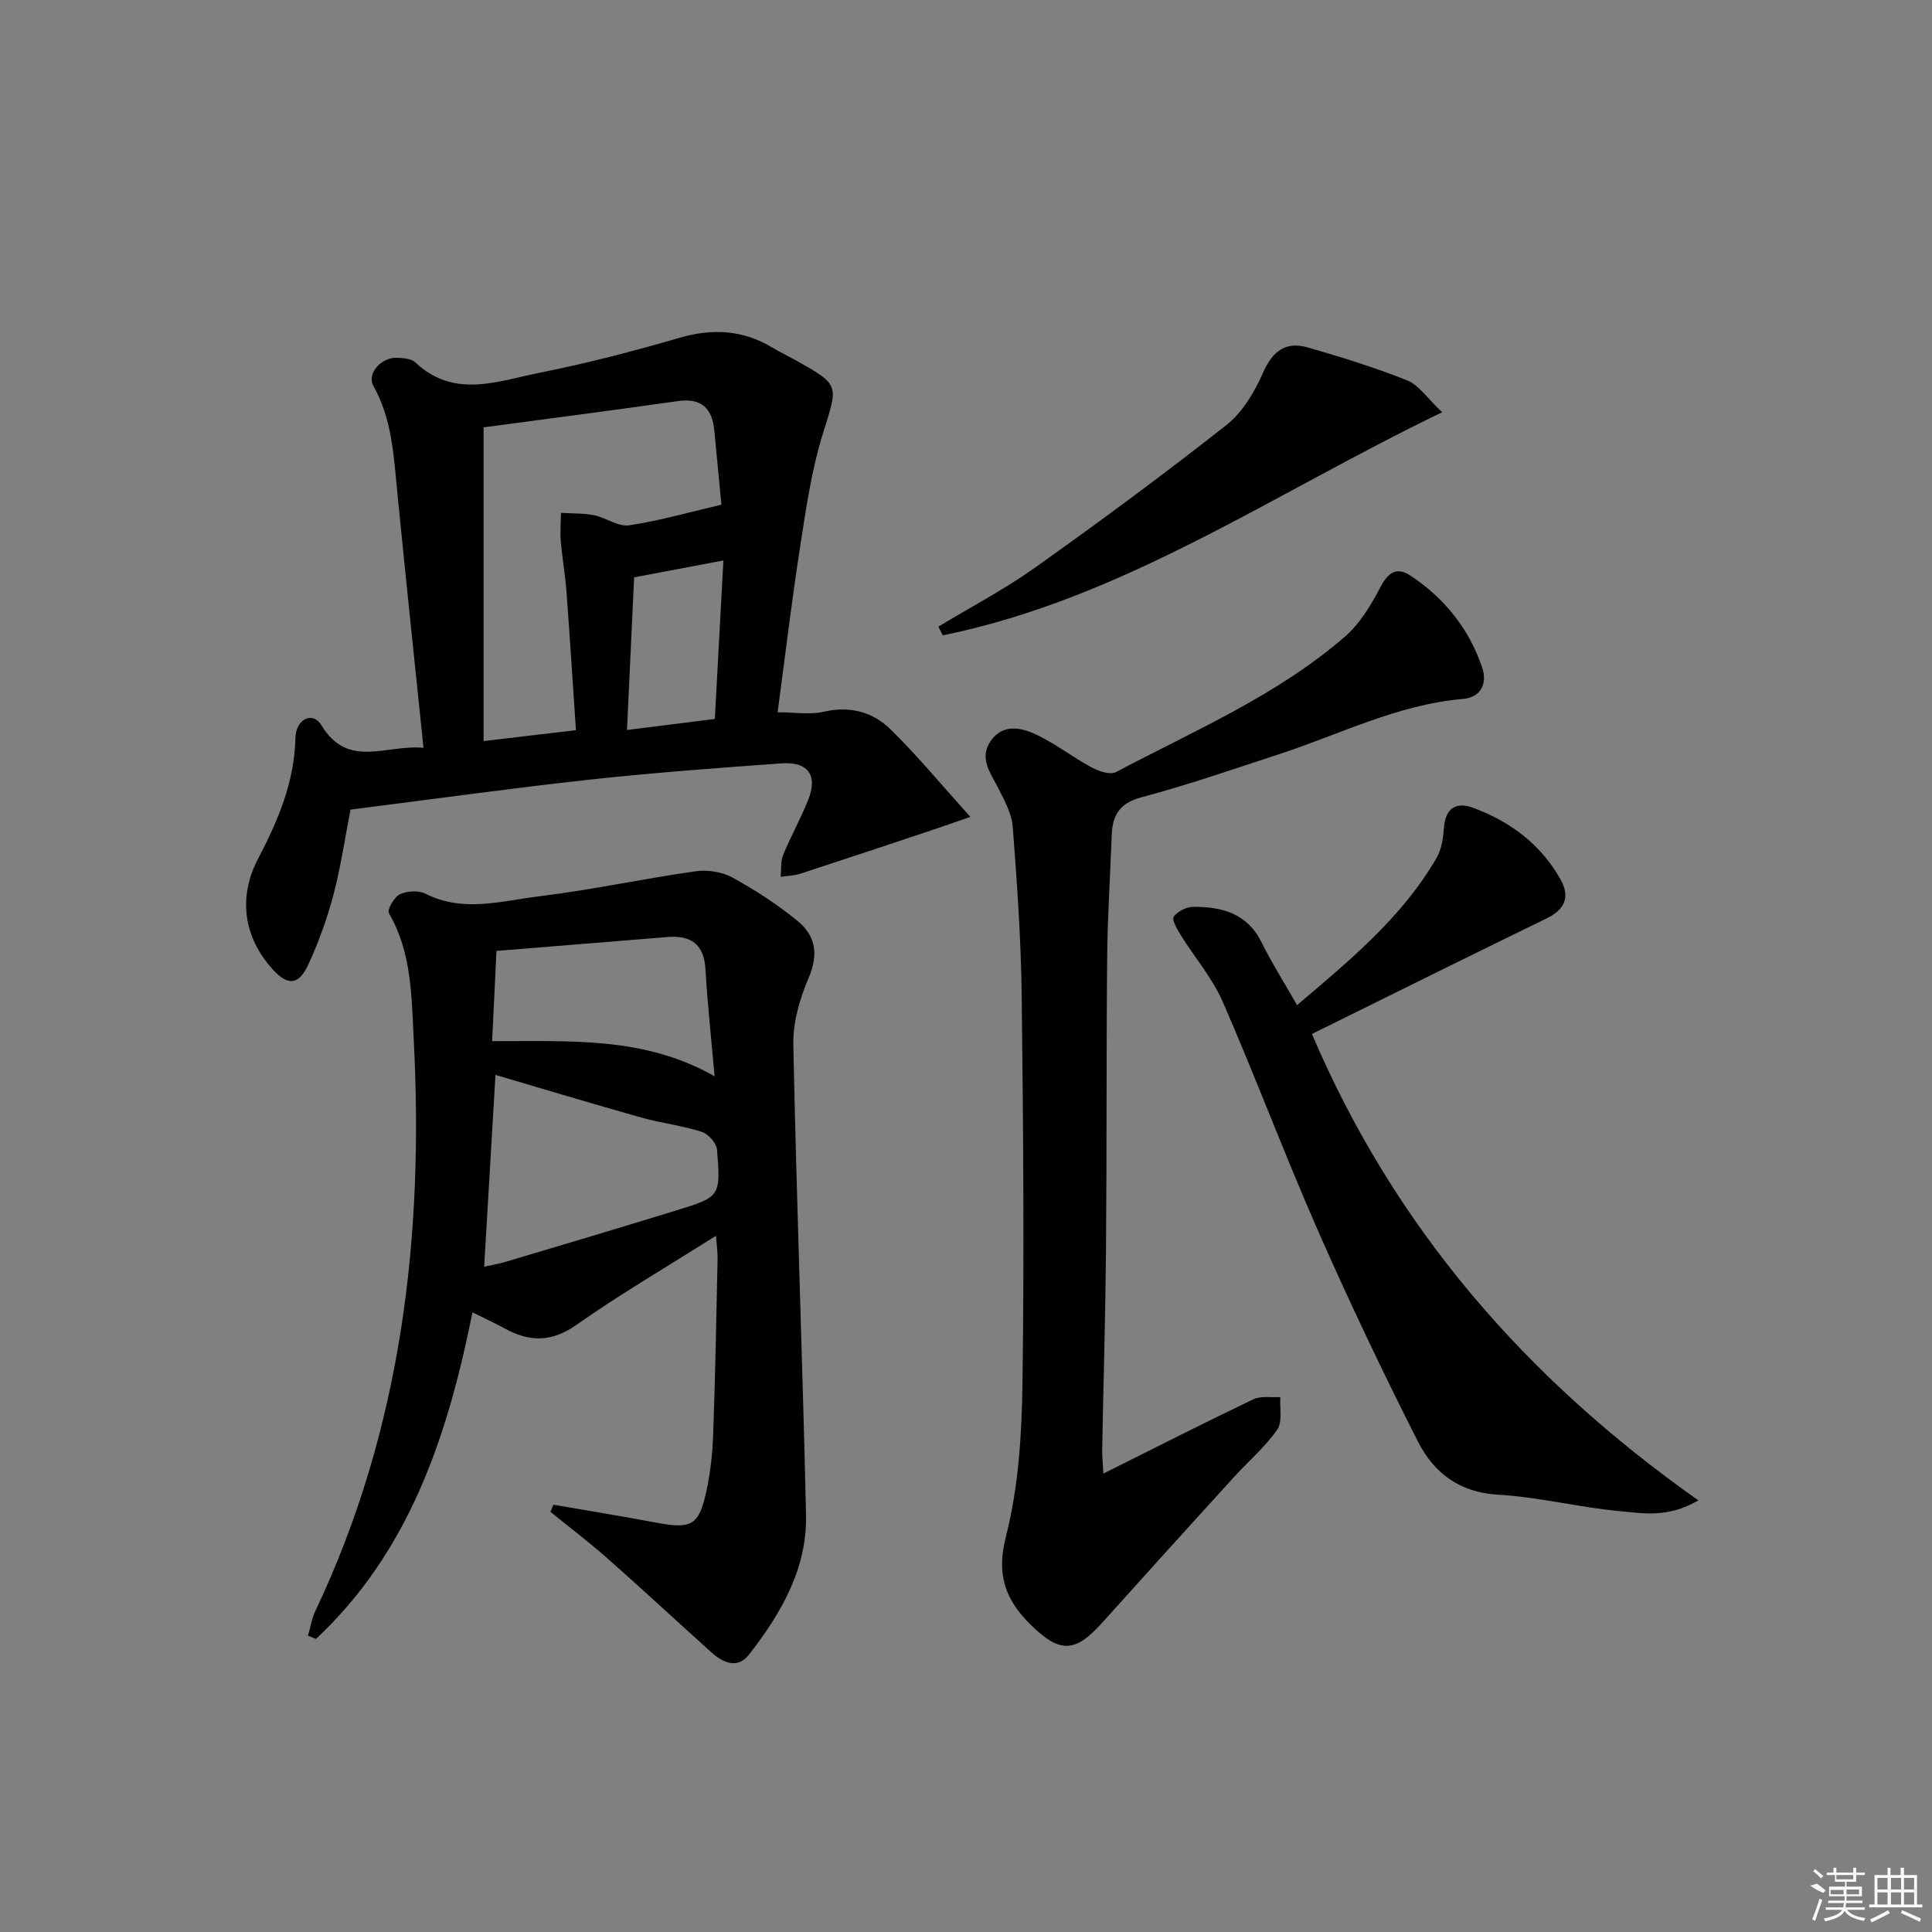 <svg enable-background="new 0 0 400 400" viewBox="0 0 400 400" xmlns="http://www.w3.org/2000/svg"><rect x="0" y="0" width="400" height="400" fill="#808080" stroke="none"/><path d="m114.57 311.53c7.16 1.24 14.33 2.41 21.47 3.75 7.04 1.32 8.65.54 10.17-6.35.85-3.86 1.3-7.87 1.44-11.83.44-12.14.66-24.28.92-36.43.03-1.43-.19-2.87-.34-4.81-10 6.32-19.73 12.01-28.92 18.46-5.16 3.62-9.7 3.53-14.8.73-2-1.1-4.09-2.05-6.69-3.34-5.15 25.66-13.07 49.53-32.41 67.62-.55-.22-1.1-.45-1.65-.67.52-1.76.81-3.62 1.59-5.25 17.77-37.51 22.43-77.31 20.31-118.18-.46-8.83-.39-18.01-5.14-26.18-.4-.7 1.09-3.34 2.26-3.9 1.49-.7 3.88-.84 5.32-.11 7.79 3.94 15.7 1.49 23.45.54 10.86-1.32 21.59-3.65 32.43-5.19 2.46-.35 5.48.1 7.64 1.28 4.77 2.63 9.42 5.63 13.62 9.1 3.62 2.99 4.25 6.86 2.2 11.64-1.85 4.32-3.29 9.27-3.19 13.91.66 32.44 1.9 64.86 2.63 97.29.25 11.16-5.18 20.45-11.8 28.95-2.39 3.06-5.39 1.72-7.84-.5-7.17-6.46-14.25-13.03-21.48-19.42-3.8-3.36-7.86-6.43-11.8-9.63.19-.49.4-.98.61-1.48zm-14.33-49.27c1.63-.37 3.1-.61 4.51-1.03 11.75-3.51 23.5-7 35.21-10.61 9.18-2.82 9.27-2.9 8.49-12.58-.11-1.36-1.81-3.28-3.16-3.71-4.08-1.3-8.42-1.8-12.55-2.96-10.12-2.85-20.19-5.89-30.16-8.82-.78 13.3-1.55 26.34-2.34 39.71zm2.55-65.38c-.29 5.91-.58 12.05-.9 18.68 16.04.05 31.44-1.04 46.06 7.27-.69-7.81-1.47-14.98-1.89-22.18-.3-5.18-3.04-7.03-7.81-6.65-11.54.92-23.08 1.88-35.46 2.88z"/><path d="m87.68 154.82c-1.87-18.11-3.7-35.43-5.41-52.76-.75-7.6-1.07-15.2-4.96-22.16-1.42-2.54 1.6-5.93 4.84-5.82 1.3.04 2.98.15 3.82.94 8.07 7.62 17.15 3.86 25.82 2.14 9.74-1.94 19.39-4.46 28.93-7.23 6.82-1.97 13.08-1.64 19.16 2.02 1.57.94 3.23 1.73 4.83 2.62 9.3 5.21 8.82 5.06 5.66 15.2-2.35 7.55-3.48 15.51-4.7 23.36-1.76 11.31-3.11 22.68-4.67 34.34 3.45 0 6.66.55 9.59-.12 5.44-1.25 10.15.07 13.83 3.69 5.5 5.4 10.44 11.39 16.48 18.09-3.54 1.22-5.46 1.9-7.39 2.55-9.24 3.08-18.47 6.17-27.73 9.19-1.31.43-2.76.45-4.14.67.14-1.5-.06-3.13.48-4.47 1.57-3.84 3.6-7.49 5.16-11.33 2.1-5.18.1-8.1-5.52-7.69-13.25.95-26.51 1.93-39.72 3.37-16.32 1.79-32.59 4.06-49.47 6.2-1.1 5.62-1.97 11.67-3.51 17.54-1.3 4.94-3.06 9.83-5.19 14.47-2.03 4.42-4.33 4.52-7.48.99-6.04-6.75-7.09-14.93-2.93-22.88 4.09-7.83 7.5-15.81 7.7-24.91.09-4.03 3.6-5.64 5.39-2.67 5.48 9.09 13.38 3.96 21.13 4.66zm12.44-66.34v64.95c6.73-.79 12.72-1.5 19.12-2.25-.67-9.96-1.26-19.4-1.97-28.83-.26-3.46-.88-6.89-1.17-10.35-.16-1.92.02-3.88.05-5.81 2.29.14 4.64.04 6.87.49 2.47.49 4.98 2.42 7.23 2.08 6.3-.94 12.47-2.72 19.11-4.27-.52-5.4-.99-10.34-1.46-15.29-.43-4.59-2.6-6.85-7.52-6.16-13.43 1.9-26.89 3.65-40.26 5.44zm31.17 31.05c-.49 10.42-.97 20.71-1.48 31.61 6.67-.84 12.32-1.55 18.19-2.29.61-11.29 1.18-21.87 1.77-32.81-6.79 1.28-12.43 2.35-18.48 3.49z"/><path d="m228.44 305.09c10.87-5.42 20.9-10.53 31.05-15.38 1.58-.75 3.71-.34 5.59-.46-.16 2.29.48 5.16-.66 6.77-2.56 3.64-6.06 6.61-9.08 9.94-9.07 9.97-18.13 19.96-27.13 29.99-5.6 6.25-8.76 6.4-14.81.45-5.18-5.1-7.19-10.28-5.14-18.25 2.6-10.17 3.28-21.01 3.43-31.59.38-26.82.16-53.66-.16-80.48-.14-11.63-.96-23.26-1.85-34.87-.21-2.78-1.74-5.55-3.05-8.12-1.59-3.12-3.95-6.12-1.54-9.64 2.5-3.66 6.3-2.86 9.45-1.36 4 1.89 7.57 4.69 11.48 6.8 1.47.79 3.83 1.6 5.03.96 16.3-8.63 33.45-15.89 47.53-28.16 3.08-2.68 5.33-6.55 7.28-10.23 1.61-3.05 3.4-4.13 6.2-2.26 6.99 4.65 12.05 10.93 14.78 18.91 1.2 3.52-.34 6.3-3.95 6.6-13.52 1.15-25.46 7.32-38.05 11.43-9.47 3.09-18.9 6.38-28.52 8.93-4.63 1.23-6.01 3.81-6.16 7.97-.29 8.31-.85 16.62-.93 24.94-.19 20.33-.07 40.66-.25 60.99-.12 13.65-.53 27.29-.78 40.94-.04 1.45.12 2.9.24 5.18z"/><path d="m271.62 214.07c17.02 39.94 44.11 71.24 80.01 96.57-6.31 3.69-11.5 2.67-16.33 2.22-8.42-.78-16.73-2.92-25.15-3.4-8.05-.45-13.32-4.58-16.58-11-7.28-14.36-14.21-28.92-20.69-43.65-6.89-15.66-12.88-31.71-19.72-47.39-2.16-4.95-5.85-9.23-8.74-13.88-.73-1.17-1.86-3.16-1.42-3.75.82-1.11 2.65-2.04 4.06-2.04 5.89-.02 11.15 1.32 14.12 7.33 2.13 4.3 4.71 8.37 7.36 13.02 10.83-9.21 21.73-18.1 28.92-30.54 1.02-1.77 1.33-4.09 1.49-6.19.32-4.09 2.56-5.42 6.06-4.12 7.69 2.85 14.03 7.58 18.1 14.86 2.02 3.61.86 6.21-2.91 8.04-16.1 7.83-32.15 15.81-48.58 23.92z"/><path d="m194.28 129.74c6.73-4.07 13.73-7.75 20.12-12.29 13.38-9.52 26.61-19.28 39.51-29.45 3.35-2.64 5.85-6.87 7.6-10.86 1.97-4.48 4.71-6.5 9.23-5.21 6.96 1.99 13.9 4.16 20.62 6.83 2.36.94 4.04 3.59 7.23 6.59-34.86 16.76-65.97 38.58-103.41 46.19-.29-.61-.59-1.2-.9-1.8z"/><g fill="#fafafa"><path d="m374.8 390.4 1.4-.4c.7.5 1.3 1 1.8 1.4l-.5.5c-1.5-.6-2.1-1.1-2.7-1.5zm1 7.3-.6-.3c.5-1.4 1.1-2.8 1.5-4.3.2.1.4.2.6.3-.5 1.3-1 2.8-1.5 4.3zm-.4-10.3.4-.4c.4.3 1 .8 1.7 1.4l-.5.5c-.4-.5-1-1-1.6-1.5zm2.5.3h1.7v-1h.6v1h3.5v-1h.6v1h1.8v.5h-1.8v1.4h-2v1h3.2v2h-3.2v.9h3.3v.5h-3.4c0 .3-.1.6-.1.9h4v.5h-3.7c.7.9 1.9 1.5 3.8 1.7-.1.2-.2.4-.3.6-2.1-.4-3.5-1.1-4-2.1-.4 1-1.8 1.7-4 2.2-.1-.2-.2-.4-.3-.6 2.1-.4 3.4-1 3.8-1.8h-3.4v-.5h3.6c.1-.3.1-.6.2-.9h-3.3v-.5h3.4c0-.3 0-.6 0-.9h-3.2v-2h3.3v-1h-2.1v-1.4h-1.7v-.5zm1.1 3.5v1h2.7c0-.3 0-.4 0-.4 0-.1 0-.2 0-.2 0-.1 0-.2 0-.3h-2.7zm1.2-3v.9h3.5v-.9zm4.7 3h-2.6v.6.4h2.6z"/><path d="m393.6 386.7h.6v1.5h2.7v6.1h1.1v.6h-11v-.6h1.1v-6.1h2.7v-1.5h.6v1.5h2.1v-1.5zm-2.7 8.8.4.6c-1.2.6-2.5 1.3-3.8 1.9-.1-.2-.2-.4-.3-.6 1.2-.6 2.5-1.2 3.7-1.9zm-2.2-6.7v2.4h2.1v-2.4zm0 3v2.5h2.1v-2.5zm2.8-3v2.4h2.1v-2.4zm0 3v2.5h2.1v-2.5zm6 6.1c-1.4-.7-2.7-1.3-3.9-1.8l.2-.6c1.5.6 2.7 1.2 3.9 1.7zm-1.2-9.1h-2.1v2.4h2.1zm-2.1 3v2.5h2.1v-2.5z"/></g></svg>